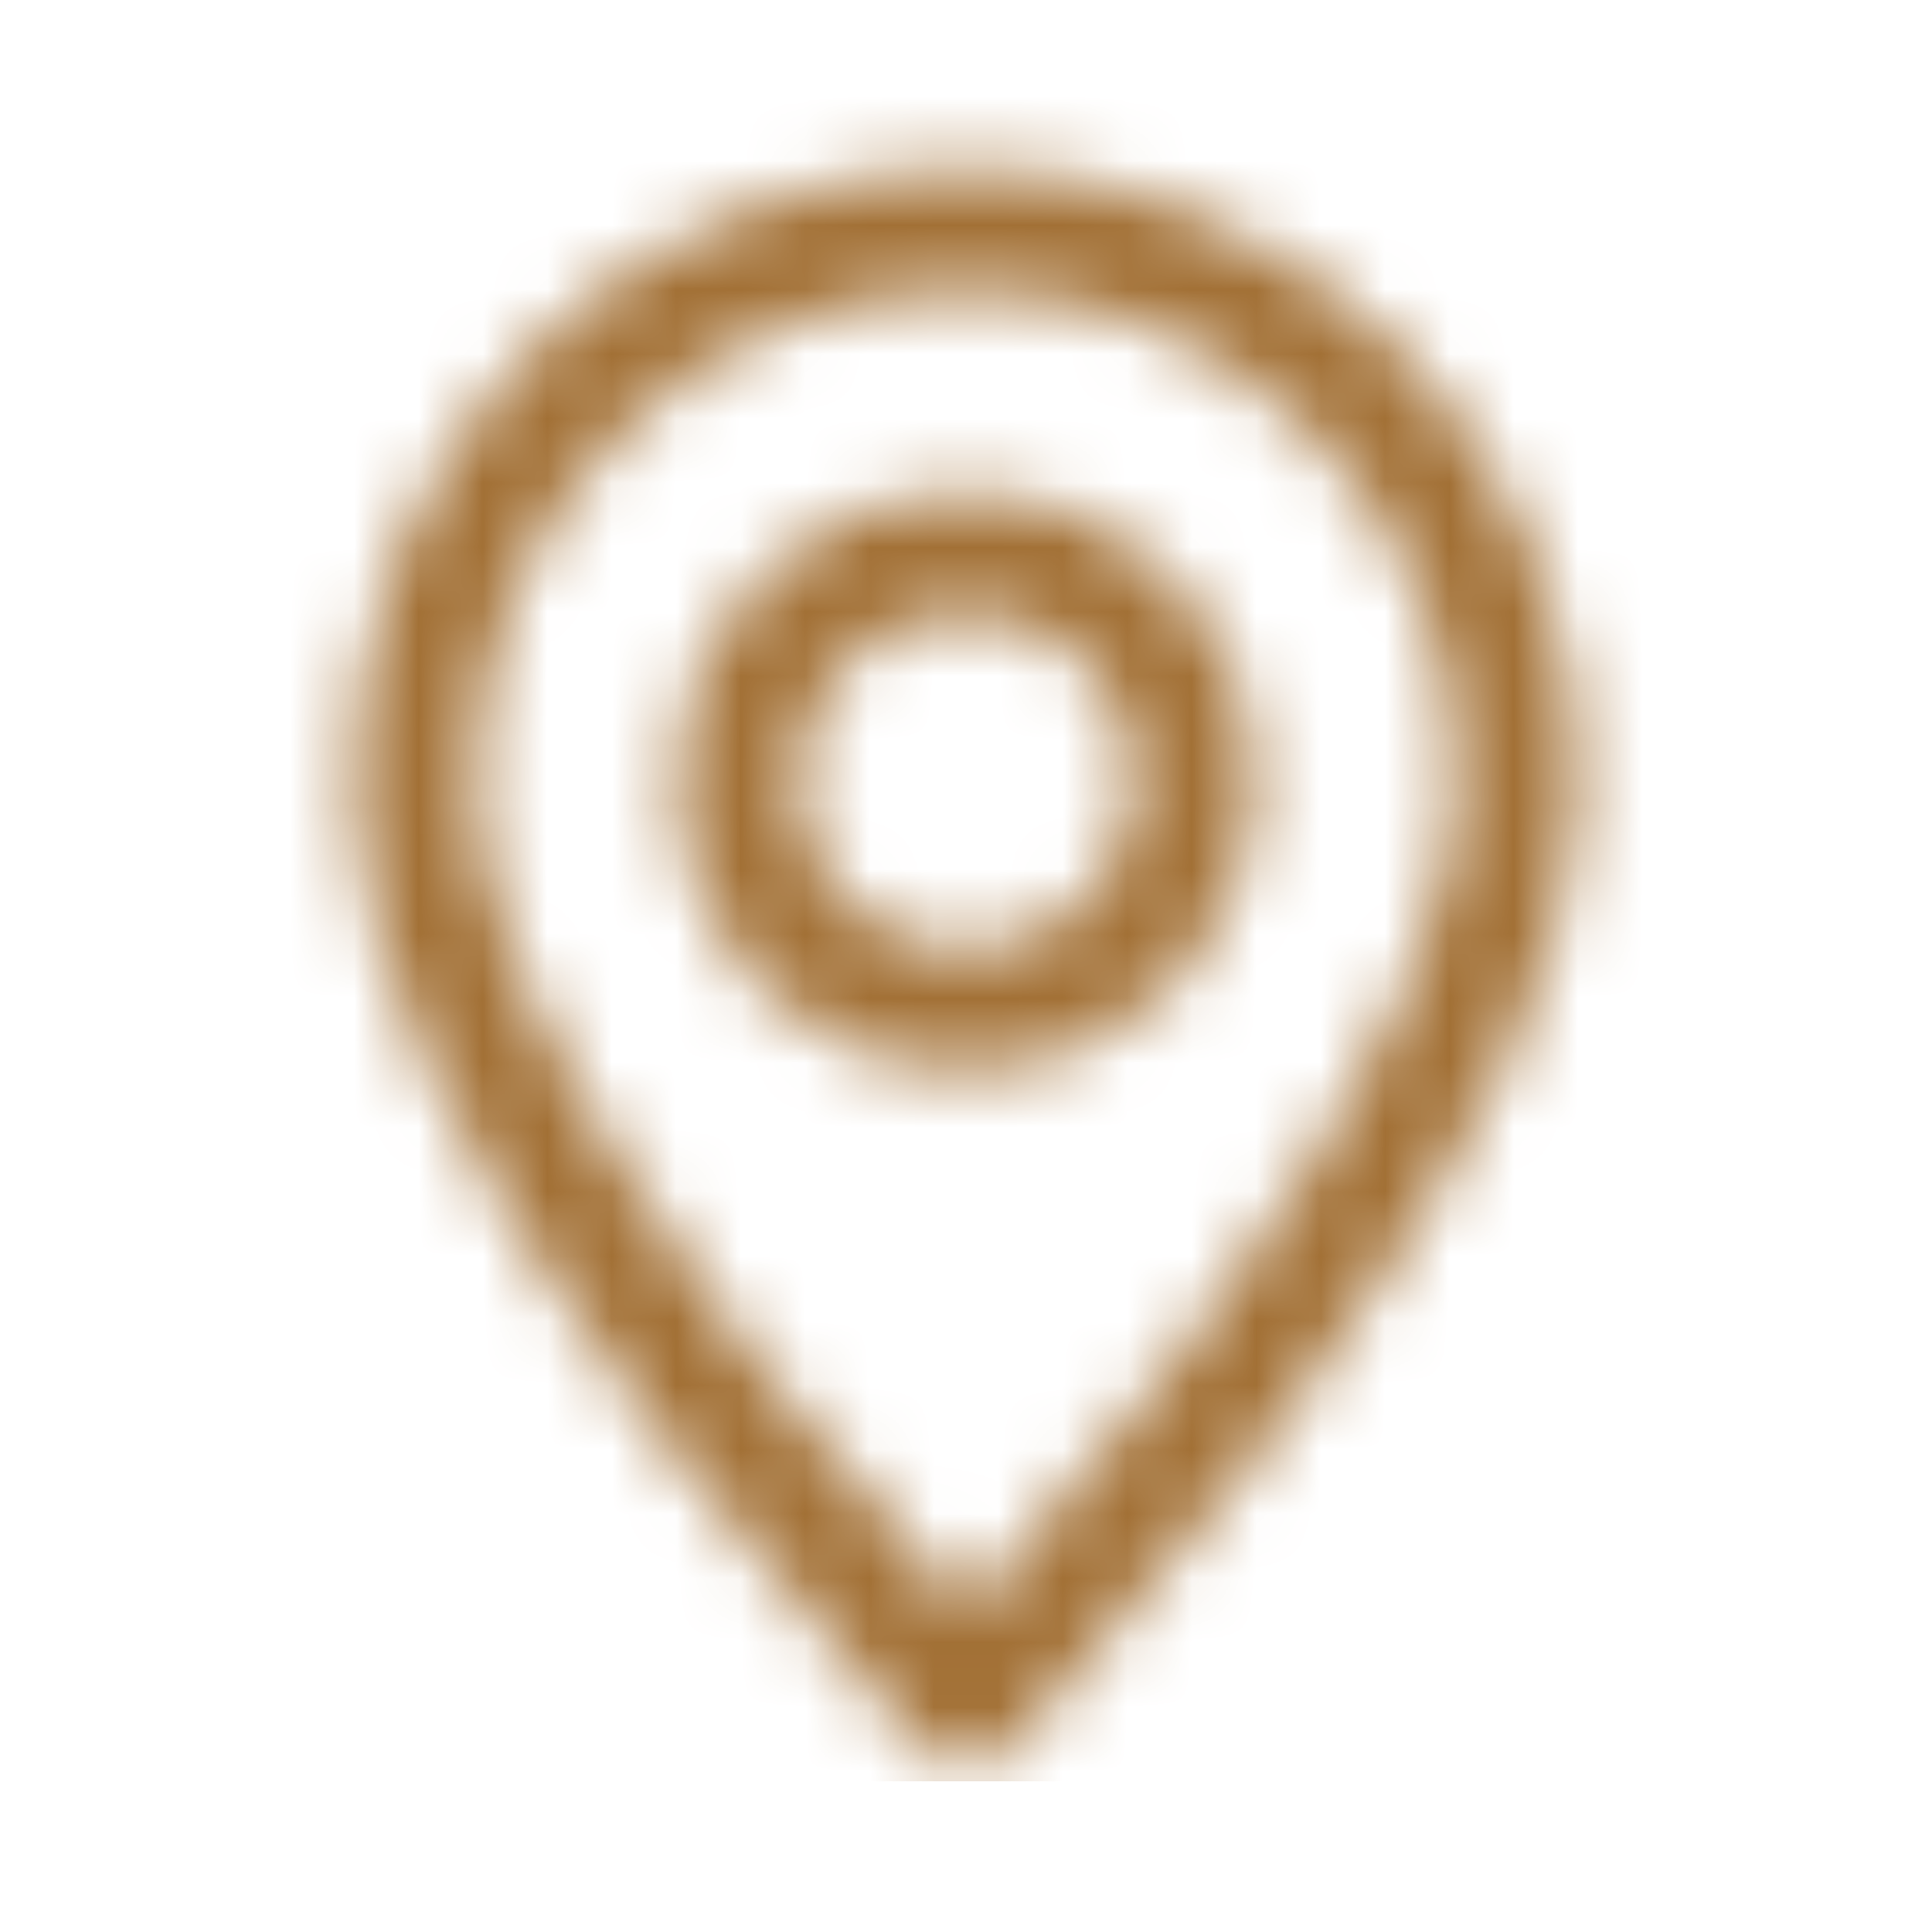 <svg width="30" height="30" viewBox="0 0 30 30" fill="none" xmlns="http://www.w3.org/2000/svg">
<mask id="mask0_40_384" style="mask-type:alpha" maskUnits="userSpaceOnUse" x="0" y="0" width="30" height="30">
<path fill-rule="evenodd" clip-rule="evenodd" d="M15 26.486L15.901 25.47C16.924 24.299 17.844 23.187 18.663 22.13L19.338 21.239C22.16 17.437 23.571 14.42 23.571 12.19C23.571 7.43 19.734 3.571 15 3.571C10.266 3.571 6.428 7.43 6.428 12.19C6.428 14.42 7.84 17.437 10.661 21.239L11.337 22.13C12.505 23.626 13.727 25.078 15 26.486Z" stroke="white" stroke-width="1.905" stroke-linecap="round" stroke-linejoin="round"/>
<path d="M15 15.714C16.972 15.714 18.571 14.115 18.571 12.143C18.571 10.17 16.972 8.571 15 8.571C13.027 8.571 11.428 10.17 11.428 12.143C11.428 14.115 13.027 15.714 15 15.714Z" stroke="white" stroke-width="1.905" stroke-linecap="round" stroke-linejoin="round"/>
</mask>
<g mask="url(#mask0_40_384)">
<rect y="-1.225" width="30" height="28.886" fill="#A27035"/>
</g>
</svg>
